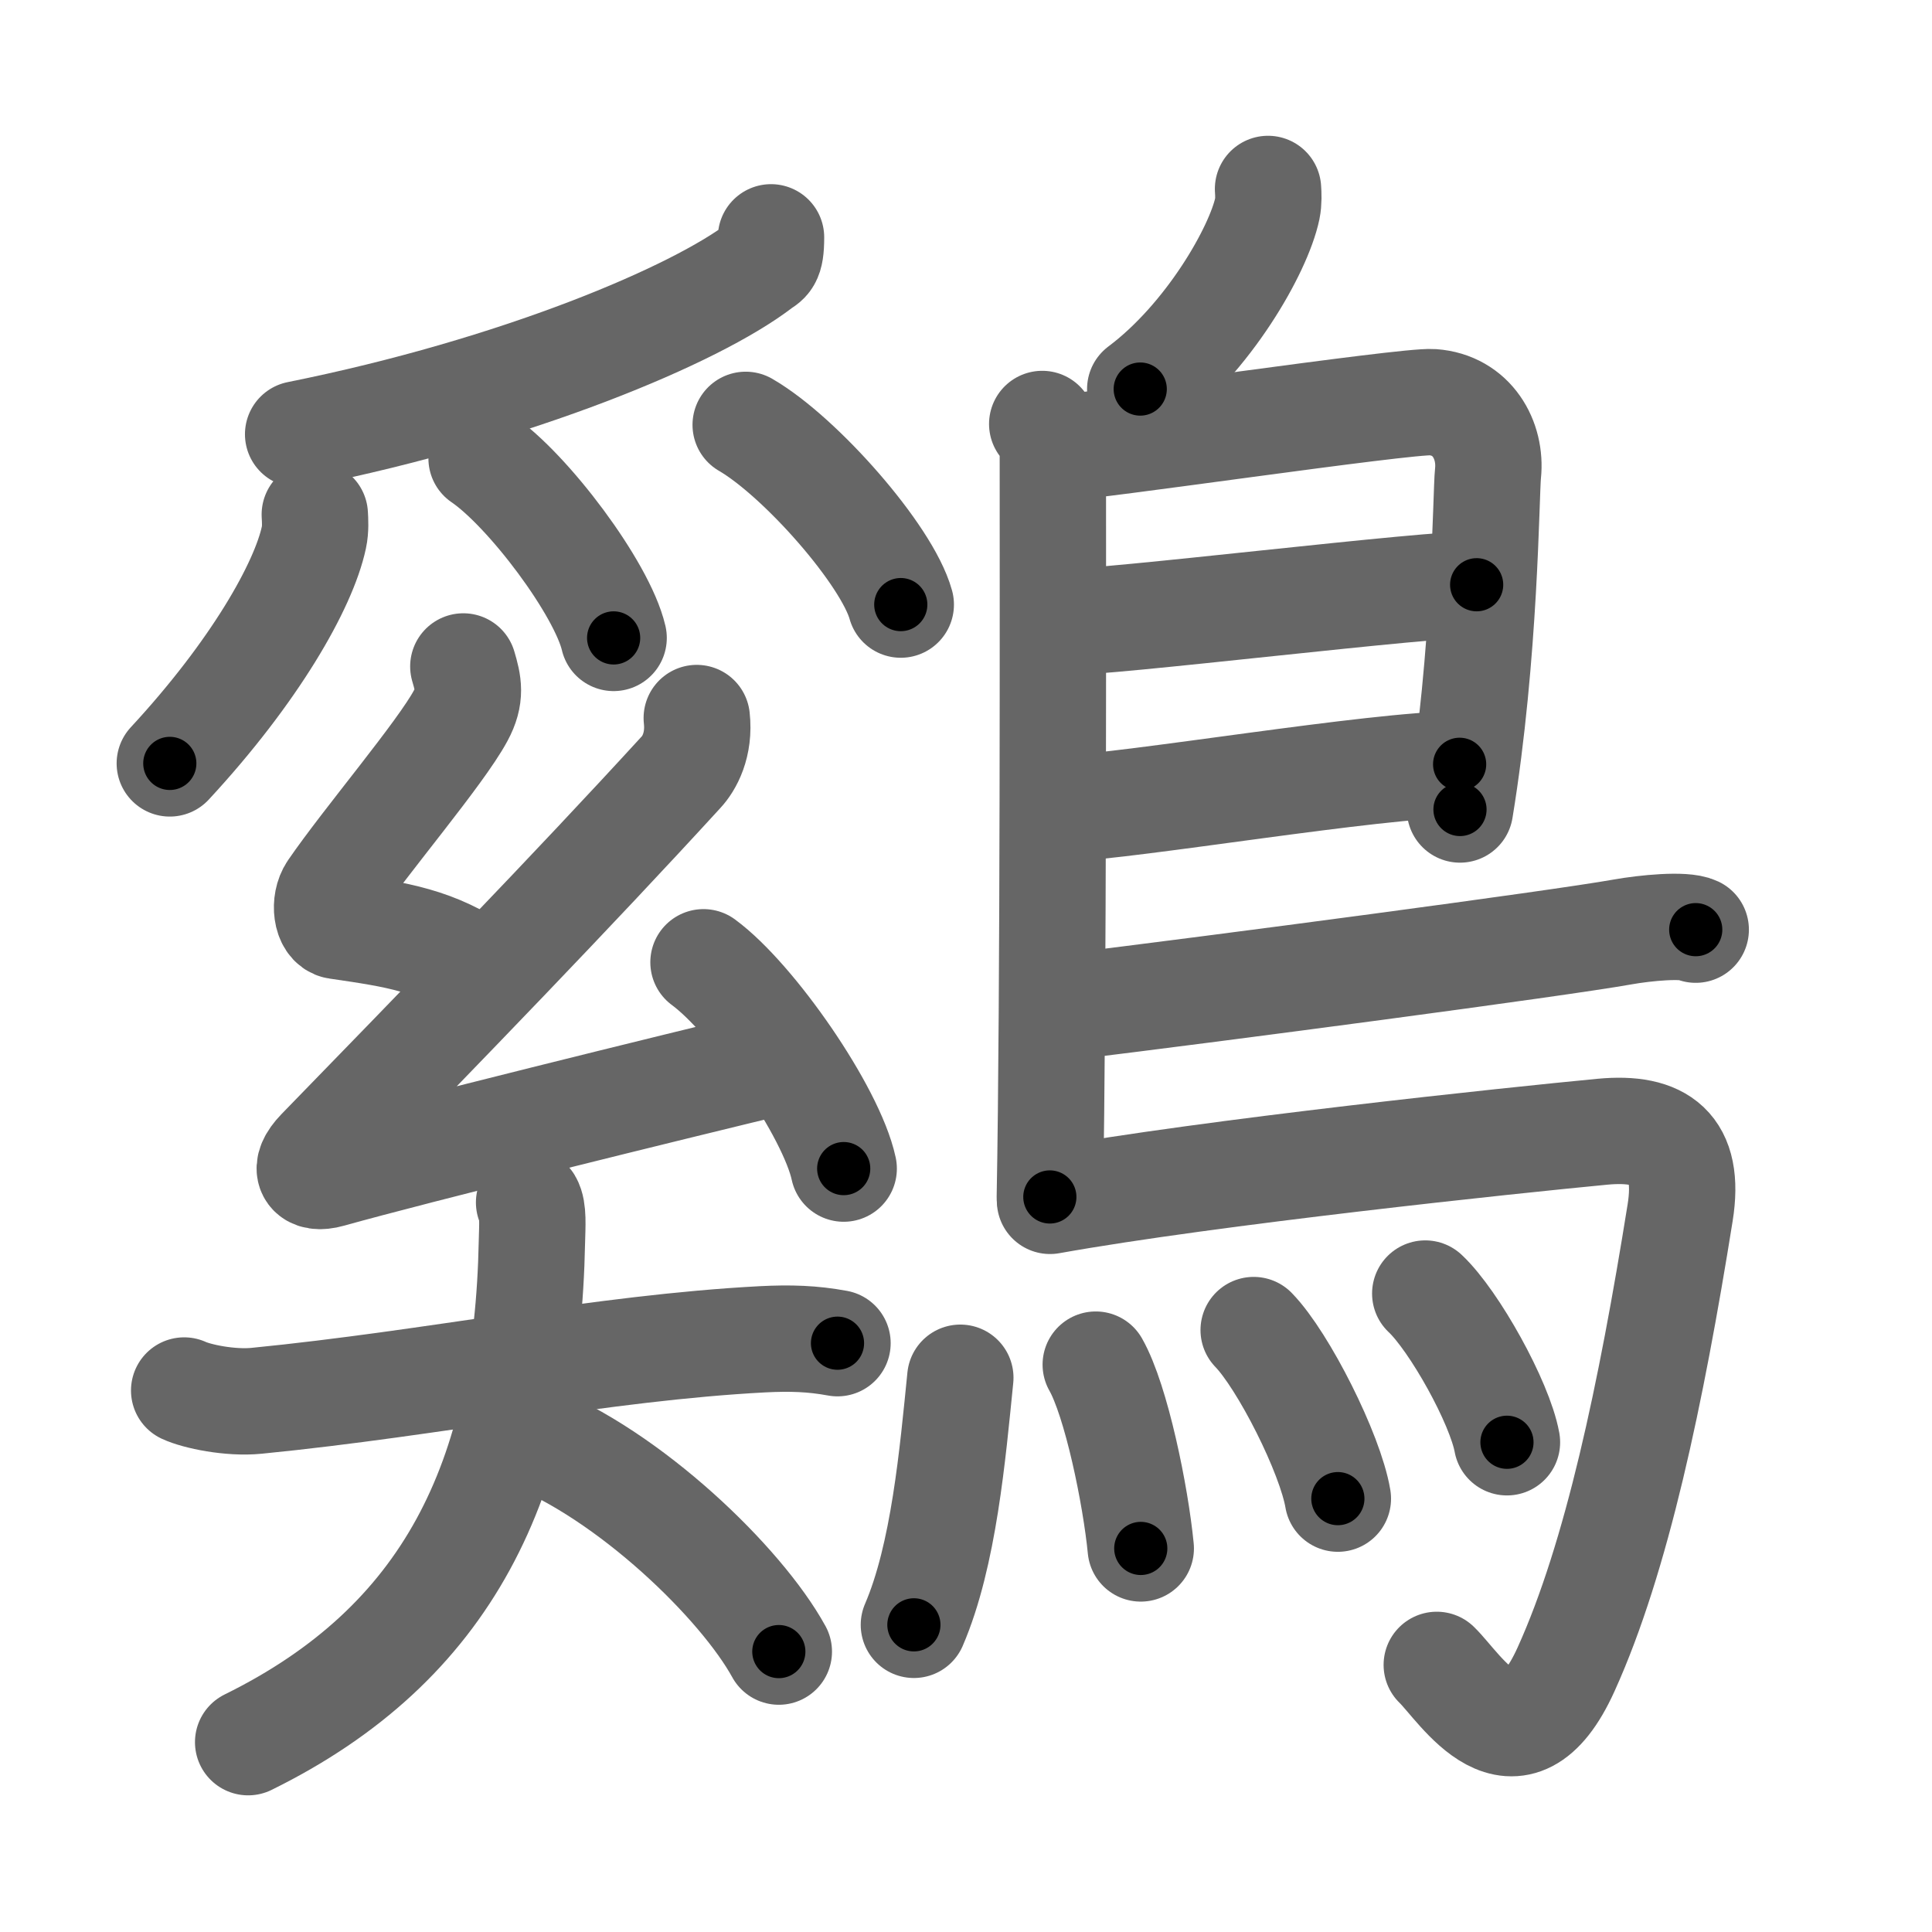 <svg xmlns="http://www.w3.org/2000/svg" viewBox="0 0 109 109" id="9dc4"><g fill="none" stroke="#666" stroke-width="6" stroke-linecap="round" stroke-linejoin="round"><g><g><g><g><path d="M43.5,13.39c0,1.36-0.25,1.3-0.64,1.6C39.25,17.75,29.25,22,16.82,24.5" /><path d="M17.76,29.03c0.02,0.32,0.05,0.83-0.05,1.29c-0.58,2.72-3.34,7.58-8.13,12.75" /><path d="M27.17,25.86c2.63,1.79,6.8,7.35,7.45,10.13" /><path d="M42.07,23.97c3.09,1.79,7.98,7.35,8.75,10.14" /></g><g><path d="M26.14,37.6c0.29,0.98,0.45,1.67-0.15,2.78c-1.14,2.12-5.34,7.04-7.26,9.84c-0.48,0.7-0.31,1.93,0.29,2.02c3.48,0.51,5.51,0.81,8.14,2.61" /><path d="M39.31,40.51c0.17,1.52-0.43,2.57-0.88,3.05c-6.14,6.71-13.5,14.3-20.4,21.39c-0.98,1.01-0.58,1.64,0.58,1.31c4.89-1.37,18.63-4.76,25.85-6.5" /><path d="M39.69,54.29c2.79,2.05,7.22,8.44,7.91,11.64" /></g></g><g><path d="M10.39,78.45c0.71,0.33,2.59,0.73,4.09,0.58c10.13-1,19.44-2.99,28.54-3.47c1.57-0.08,2.82-0.04,4.23,0.22" /><path d="M29.85,67.84c0.25,0.42,0.18,1.32,0.16,2.21C29.75,83.5,25.25,92.75,14,98.29" /><path d="M29.76,80.96c5.73,2.22,12.05,8.34,14.18,12.22" /></g></g><g><path d="M71.54,10.66c0.02,0.28,0.04,0.72-0.04,1.11c-0.49,2.32-3.31,7.29-7.17,10.18" /><path d="M58.8,23.92c0.33,0.43,0.6,1.02,0.6,1.73c0,7.23,0.04,30.51-0.17,41.88" /><path d="M59.81,25.25c1.55,0,19.5-2.67,21.01-2.56c2.24,0.16,3.33,2.15,3.13,4.02c-0.12,1.15-0.14,10.19-1.58,18.96" /><path d="M60.06,35.08c1.9,0.13,21.1-2.24,23.25-2.09" /><path d="M59.97,45.62c3.88-0.14,17.55-2.48,22.38-2.5" /><path d="M60.19,56.81c8.61-1.05,27.66-3.57,31.35-4.23c1.29-0.23,3.48-0.44,4.13-0.13" /><path d="M59.24,67.75c9.1-1.63,26.13-3.42,31.17-3.9c3.28-0.31,4.97,0.89,4.38,4.57c-1.64,10.24-3.58,19.46-6.43,25.75c-2.86,6.33-5.97,1.04-7.3-0.24" /><g><path d="M54.18,77.73c-0.43,4.27-0.93,10.02-2.62,13.94" /><path d="M61.82,76.99c1.16,2.04,2.25,7.38,2.54,10.37" /><path d="M70.73,75.04c1.68,1.73,4.32,6.96,4.75,9.51" /><path d="M80.41,72.98c1.63,1.53,4.2,6.14,4.61,8.39" /></g></g></g></g><g fill="none" stroke="#000" stroke-width="3" stroke-linecap="round" stroke-linejoin="round"><path d="M43.5,13.39c0,1.36-0.25,1.3-0.64,1.6C39.25,17.75,29.25,22,16.82,24.5" stroke-dasharray="29.73" stroke-dashoffset="29.73"><animate attributeName="stroke-dashoffset" values="29.73;29.73;0" dur="0.297s" fill="freeze" begin="0s;9dc4.click" /></path><path d="M17.76,29.03c0.02,0.32,0.05,0.83-0.05,1.29c-0.58,2.72-3.34,7.58-8.13,12.75" stroke-dasharray="16.554" stroke-dashoffset="16.554"><animate attributeName="stroke-dashoffset" values="16.554" fill="freeze" begin="9dc4.click" /><animate attributeName="stroke-dashoffset" values="16.554;16.554;0" keyTimes="0;0.641;1" dur="0.463s" fill="freeze" begin="0s;9dc4.click" /></path><path d="M27.17,25.86c2.63,1.79,6.8,7.35,7.45,10.13" stroke-dasharray="12.74" stroke-dashoffset="12.74"><animate attributeName="stroke-dashoffset" values="12.74" fill="freeze" begin="9dc4.click" /><animate attributeName="stroke-dashoffset" values="12.74;12.74;0" keyTimes="0;0.645;1" dur="0.718s" fill="freeze" begin="0s;9dc4.click" /></path><path d="M42.07,23.97c3.09,1.79,7.98,7.35,8.75,10.14" stroke-dasharray="13.584" stroke-dashoffset="13.584"><animate attributeName="stroke-dashoffset" values="13.584" fill="freeze" begin="9dc4.click" /><animate attributeName="stroke-dashoffset" values="13.584;13.584;0" keyTimes="0;0.725;1" dur="0.99s" fill="freeze" begin="0s;9dc4.click" /></path><path d="M26.14,37.6c0.29,0.98,0.45,1.67-0.15,2.78c-1.14,2.12-5.34,7.04-7.26,9.84c-0.48,0.7-0.31,1.93,0.29,2.02c3.48,0.51,5.51,0.81,8.14,2.61" stroke-dasharray="26.077" stroke-dashoffset="26.077"><animate attributeName="stroke-dashoffset" values="26.077" fill="freeze" begin="9dc4.click" /><animate attributeName="stroke-dashoffset" values="26.077;26.077;0" keyTimes="0;0.791;1" dur="1.251s" fill="freeze" begin="0s;9dc4.click" /></path><path d="M39.31,40.51c0.17,1.52-0.43,2.57-0.88,3.05c-6.14,6.71-13.5,14.3-20.4,21.39c-0.98,1.01-0.58,1.64,0.58,1.31c4.89-1.37,18.63-4.76,25.85-6.5" stroke-dasharray="62.005" stroke-dashoffset="62.005"><animate attributeName="stroke-dashoffset" values="62.005" fill="freeze" begin="9dc4.click" /><animate attributeName="stroke-dashoffset" values="62.005;62.005;0" keyTimes="0;0.729;1" dur="1.717s" fill="freeze" begin="0s;9dc4.click" /></path><path d="M39.69,54.29c2.79,2.05,7.22,8.44,7.91,11.64" stroke-dasharray="14.25" stroke-dashoffset="14.25"><animate attributeName="stroke-dashoffset" values="14.25" fill="freeze" begin="9dc4.click" /><animate attributeName="stroke-dashoffset" values="14.25;14.25;0" keyTimes="0;0.858;1" dur="2.002s" fill="freeze" begin="0s;9dc4.click" /></path><path d="M10.39,78.45c0.71,0.33,2.59,0.73,4.09,0.58c10.13-1,19.44-2.99,28.54-3.47c1.57-0.08,2.82-0.04,4.23,0.22" stroke-dasharray="37.171" stroke-dashoffset="37.171"><animate attributeName="stroke-dashoffset" values="37.171" fill="freeze" begin="9dc4.click" /><animate attributeName="stroke-dashoffset" values="37.171;37.171;0" keyTimes="0;0.843;1" dur="2.374s" fill="freeze" begin="0s;9dc4.click" /></path><path d="M29.85,67.84c0.25,0.42,0.18,1.32,0.16,2.21C29.75,83.5,25.25,92.75,14,98.29" stroke-dasharray="36.679" stroke-dashoffset="36.679"><animate attributeName="stroke-dashoffset" values="36.679" fill="freeze" begin="9dc4.click" /><animate attributeName="stroke-dashoffset" values="36.679;36.679;0" keyTimes="0;0.866;1" dur="2.741s" fill="freeze" begin="0s;9dc4.click" /></path><path d="M29.76,80.96c5.73,2.22,12.05,8.34,14.18,12.22" stroke-dasharray="19.003" stroke-dashoffset="19.003"><animate attributeName="stroke-dashoffset" values="19.003" fill="freeze" begin="9dc4.click" /><animate attributeName="stroke-dashoffset" values="19.003;19.003;0" keyTimes="0;0.935;1" dur="2.931s" fill="freeze" begin="0s;9dc4.click" /></path><path d="M71.54,10.66c0.02,0.28,0.04,0.72-0.04,1.11c-0.49,2.32-3.31,7.29-7.17,10.18" stroke-dasharray="13.762" stroke-dashoffset="13.762"><animate attributeName="stroke-dashoffset" values="13.762" fill="freeze" begin="9dc4.click" /><animate attributeName="stroke-dashoffset" values="13.762;13.762;0" keyTimes="0;0.914;1" dur="3.206s" fill="freeze" begin="0s;9dc4.click" /></path><path d="M58.8,23.92c0.33,0.43,0.6,1.02,0.6,1.73c0,7.23,0.04,30.51-0.17,41.88" stroke-dasharray="43.746" stroke-dashoffset="43.746"><animate attributeName="stroke-dashoffset" values="43.746" fill="freeze" begin="9dc4.click" /><animate attributeName="stroke-dashoffset" values="43.746;43.746;0" keyTimes="0;0.88;1" dur="3.643s" fill="freeze" begin="0s;9dc4.click" /></path><path d="M59.81,25.25c1.55,0,19.5-2.67,21.01-2.56c2.24,0.16,3.33,2.15,3.13,4.02c-0.12,1.15-0.14,10.19-1.58,18.96" stroke-dasharray="45.931" stroke-dashoffset="45.931"><animate attributeName="stroke-dashoffset" values="45.931" fill="freeze" begin="9dc4.click" /><animate attributeName="stroke-dashoffset" values="45.931;45.931;0" keyTimes="0;0.888;1" dur="4.102s" fill="freeze" begin="0s;9dc4.click" /></path><path d="M60.06,35.08c1.9,0.13,21.1-2.24,23.25-2.09" stroke-dasharray="23.352" stroke-dashoffset="23.352"><animate attributeName="stroke-dashoffset" values="23.352" fill="freeze" begin="9dc4.click" /><animate attributeName="stroke-dashoffset" values="23.352;23.352;0" keyTimes="0;0.946;1" dur="4.336s" fill="freeze" begin="0s;9dc4.click" /></path><path d="M59.97,45.62c3.88-0.14,17.55-2.48,22.38-2.5" stroke-dasharray="22.529" stroke-dashoffset="22.529"><animate attributeName="stroke-dashoffset" values="22.529" fill="freeze" begin="9dc4.click" /><animate attributeName="stroke-dashoffset" values="22.529;22.529;0" keyTimes="0;0.951;1" dur="4.561s" fill="freeze" begin="0s;9dc4.click" /></path><path d="M60.19,56.81c8.61-1.05,27.66-3.57,31.35-4.23c1.29-0.23,3.48-0.44,4.13-0.13" stroke-dasharray="35.801" stroke-dashoffset="35.801"><animate attributeName="stroke-dashoffset" values="35.801" fill="freeze" begin="9dc4.click" /><animate attributeName="stroke-dashoffset" values="35.801;35.801;0" keyTimes="0;0.927;1" dur="4.919s" fill="freeze" begin="0s;9dc4.click" /></path><path d="M59.24,67.75c9.1-1.63,26.13-3.42,31.17-3.9c3.28-0.31,4.97,0.89,4.38,4.57c-1.64,10.24-3.58,19.46-6.43,25.75c-2.86,6.33-5.97,1.04-7.3-0.24" stroke-dasharray="75.94" stroke-dashoffset="75.94"><animate attributeName="stroke-dashoffset" values="75.94" fill="freeze" begin="9dc4.click" /><animate attributeName="stroke-dashoffset" values="75.94;75.94;0" keyTimes="0;0.896;1" dur="5.49s" fill="freeze" begin="0s;9dc4.click" /></path><path d="M54.18,77.73c-0.43,4.27-0.93,10.02-2.62,13.94" stroke-dasharray="14.237" stroke-dashoffset="14.237"><animate attributeName="stroke-dashoffset" values="14.237" fill="freeze" begin="9dc4.click" /><animate attributeName="stroke-dashoffset" values="14.237;14.237;0" keyTimes="0;0.951;1" dur="5.775s" fill="freeze" begin="0s;9dc4.click" /></path><path d="M61.82,76.99c1.16,2.04,2.25,7.38,2.54,10.37" stroke-dasharray="10.725" stroke-dashoffset="10.725"><animate attributeName="stroke-dashoffset" values="10.725" fill="freeze" begin="9dc4.click" /><animate attributeName="stroke-dashoffset" values="10.725;10.725;0" keyTimes="0;0.964;1" dur="5.99s" fill="freeze" begin="0s;9dc4.click" /></path><path d="M70.73,75.04c1.68,1.73,4.32,6.96,4.75,9.51" stroke-dasharray="10.722" stroke-dashoffset="10.722"><animate attributeName="stroke-dashoffset" values="10.722" fill="freeze" begin="9dc4.click" /><animate attributeName="stroke-dashoffset" values="10.722;10.722;0" keyTimes="0;0.966;1" dur="6.204s" fill="freeze" begin="0s;9dc4.click" /></path><path d="M80.41,72.98c1.63,1.53,4.2,6.14,4.61,8.39" stroke-dasharray="9.665" stroke-dashoffset="9.665"><animate attributeName="stroke-dashoffset" values="9.665" fill="freeze" begin="9dc4.click" /><animate attributeName="stroke-dashoffset" values="9.665;9.665;0" keyTimes="0;0.97;1" dur="6.397s" fill="freeze" begin="0s;9dc4.click" /></path></g></svg>